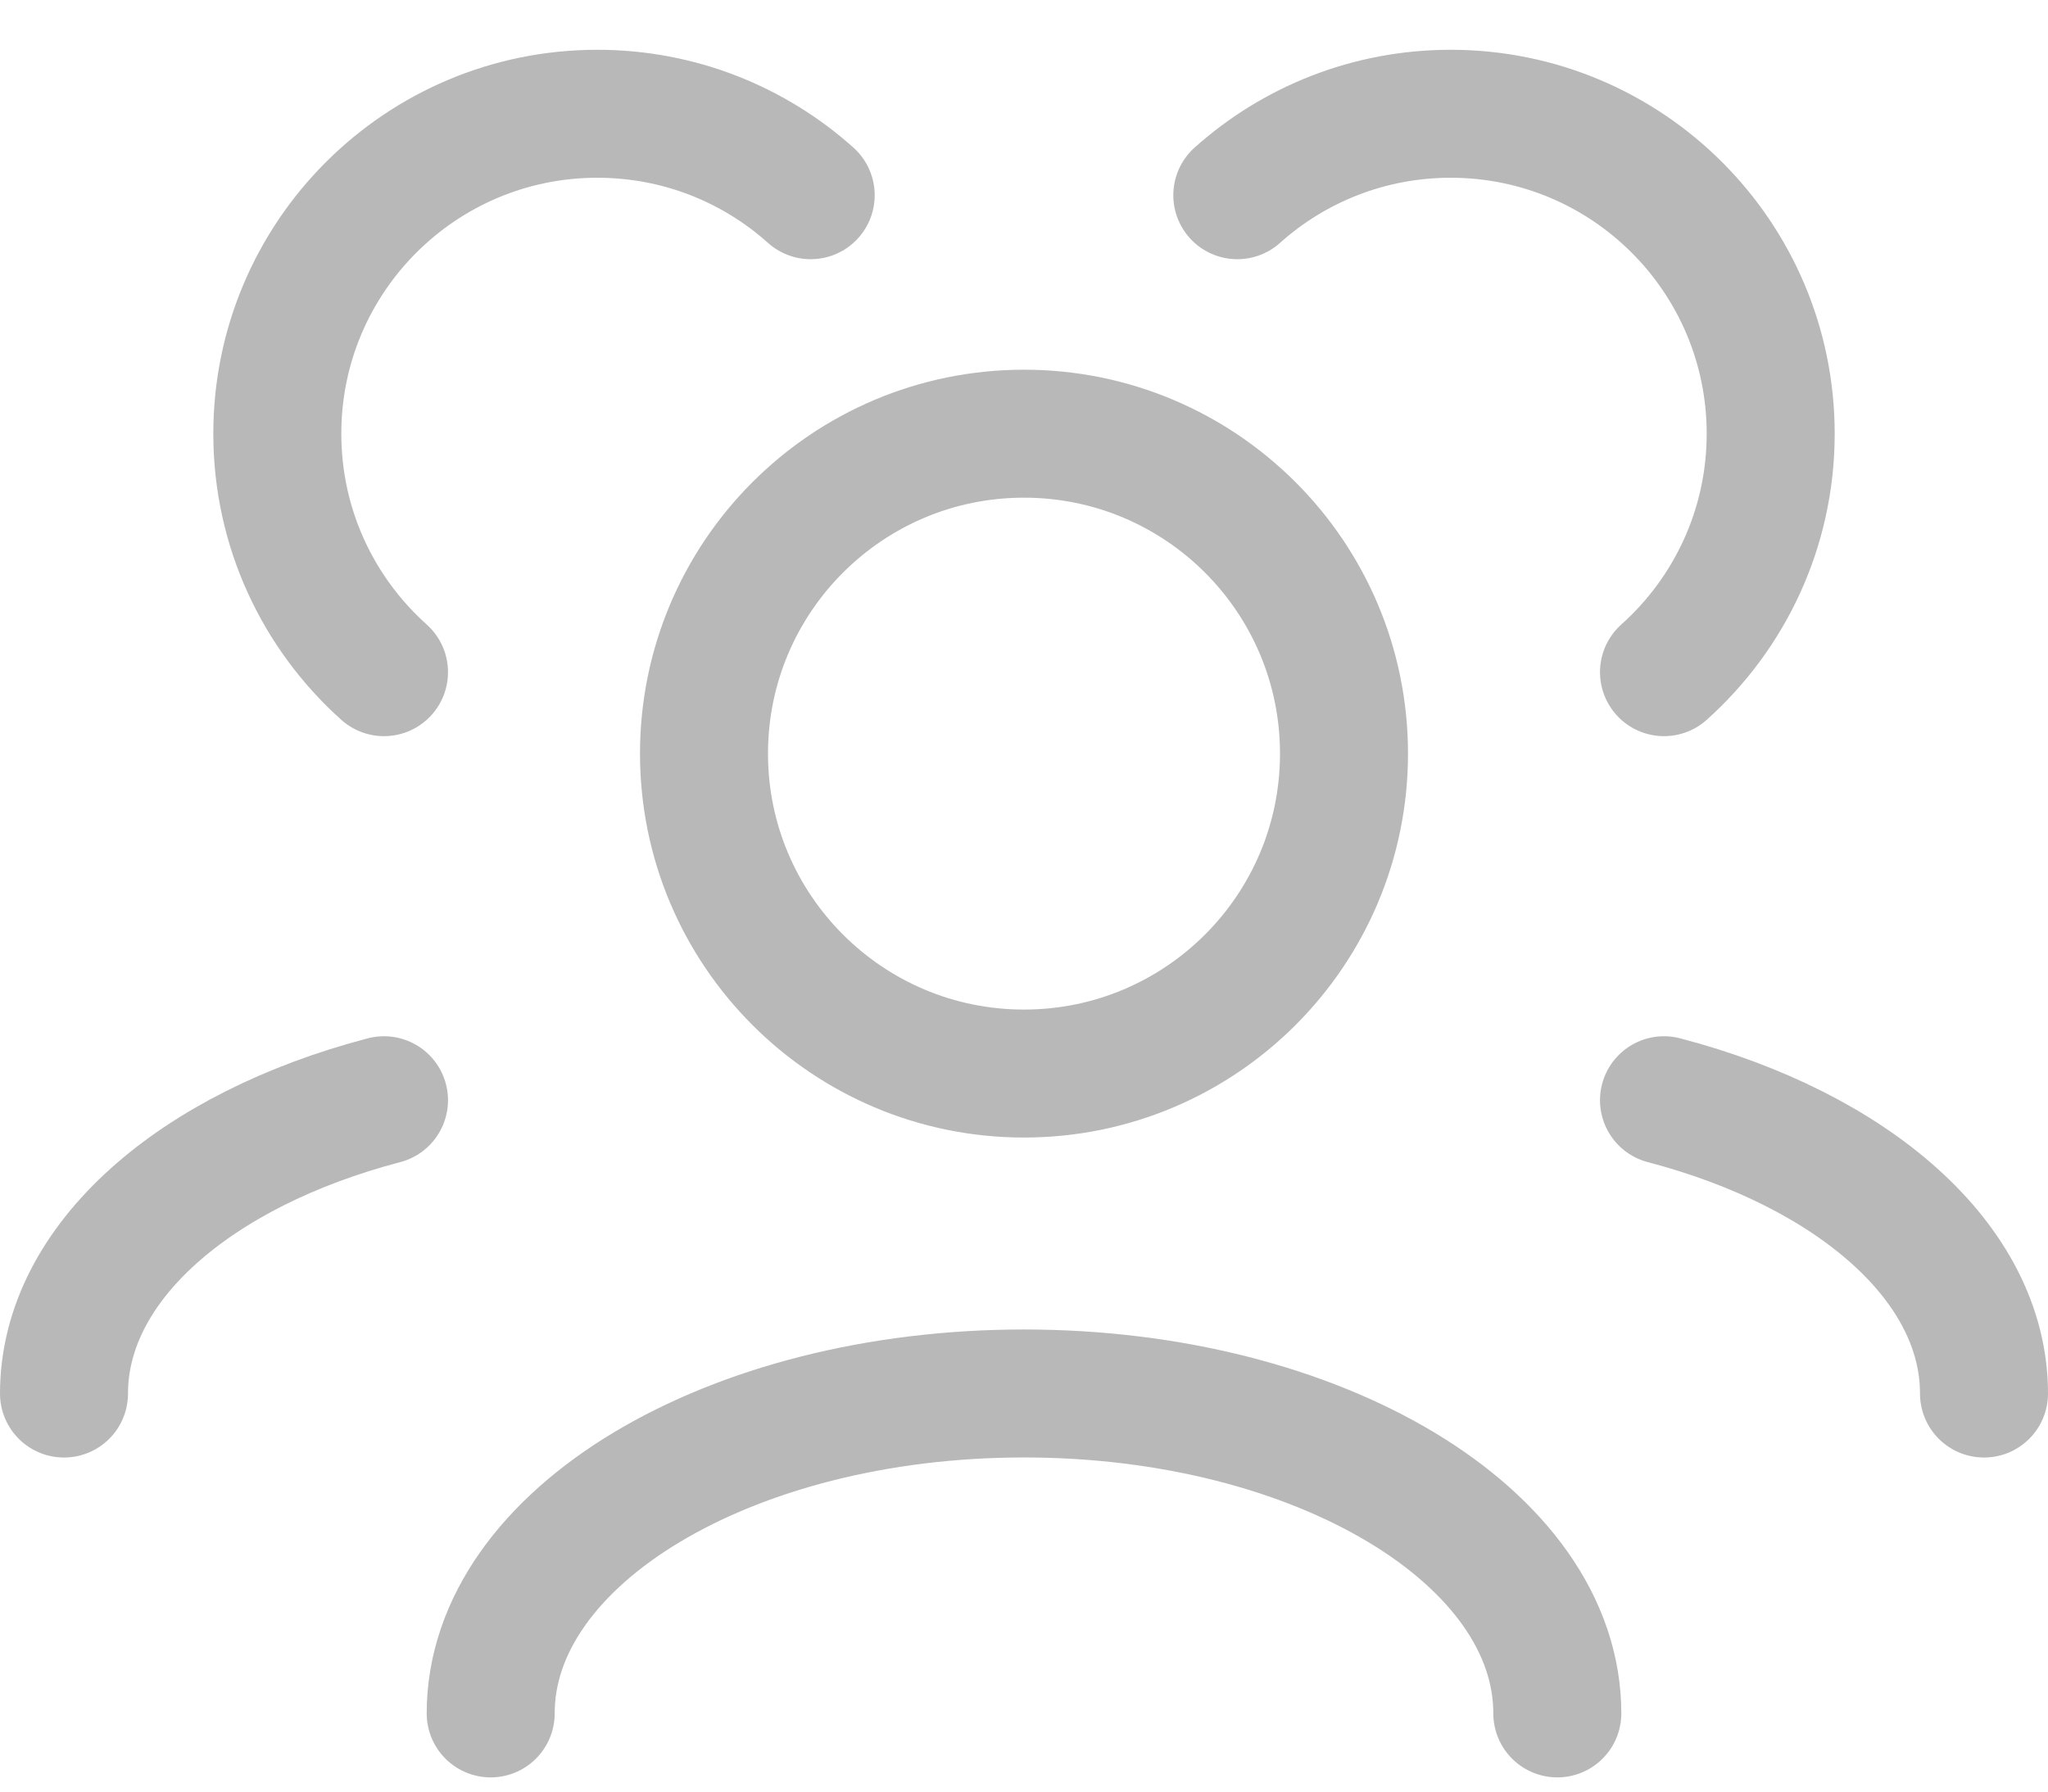<svg width="32" height="28" viewBox="0 0 32 28" fill="none" xmlns="http://www.w3.org/2000/svg">
<path d="M24.333 26.778C24.333 24.016 20.602 21.778 16 21.778C11.398 21.778 7.667 24.016 7.667 26.778M31 21.779C31 19.728 28.943 17.966 26 17.195M1 21.779C1 19.728 3.057 17.966 6 17.195M26 10.505C27.023 9.589 27.667 8.259 27.667 6.778C27.667 4.016 25.428 1.778 22.667 1.778C21.386 1.778 20.218 2.259 19.333 3.051M6 10.505C4.977 9.589 4.333 8.259 4.333 6.778C4.333 4.016 6.572 1.778 9.333 1.778C10.614 1.778 11.782 2.259 12.667 3.051M16 16.778C13.239 16.778 11 14.539 11 11.778C11 9.016 13.239 6.778 16 6.778C18.761 6.778 21 9.016 21 11.778C21 14.539 18.761 16.778 16 16.778Z" stroke="#121212" stroke-opacity="0.3" stroke-width="2" stroke-linecap="round" stroke-linejoin="round"/>
</svg>
